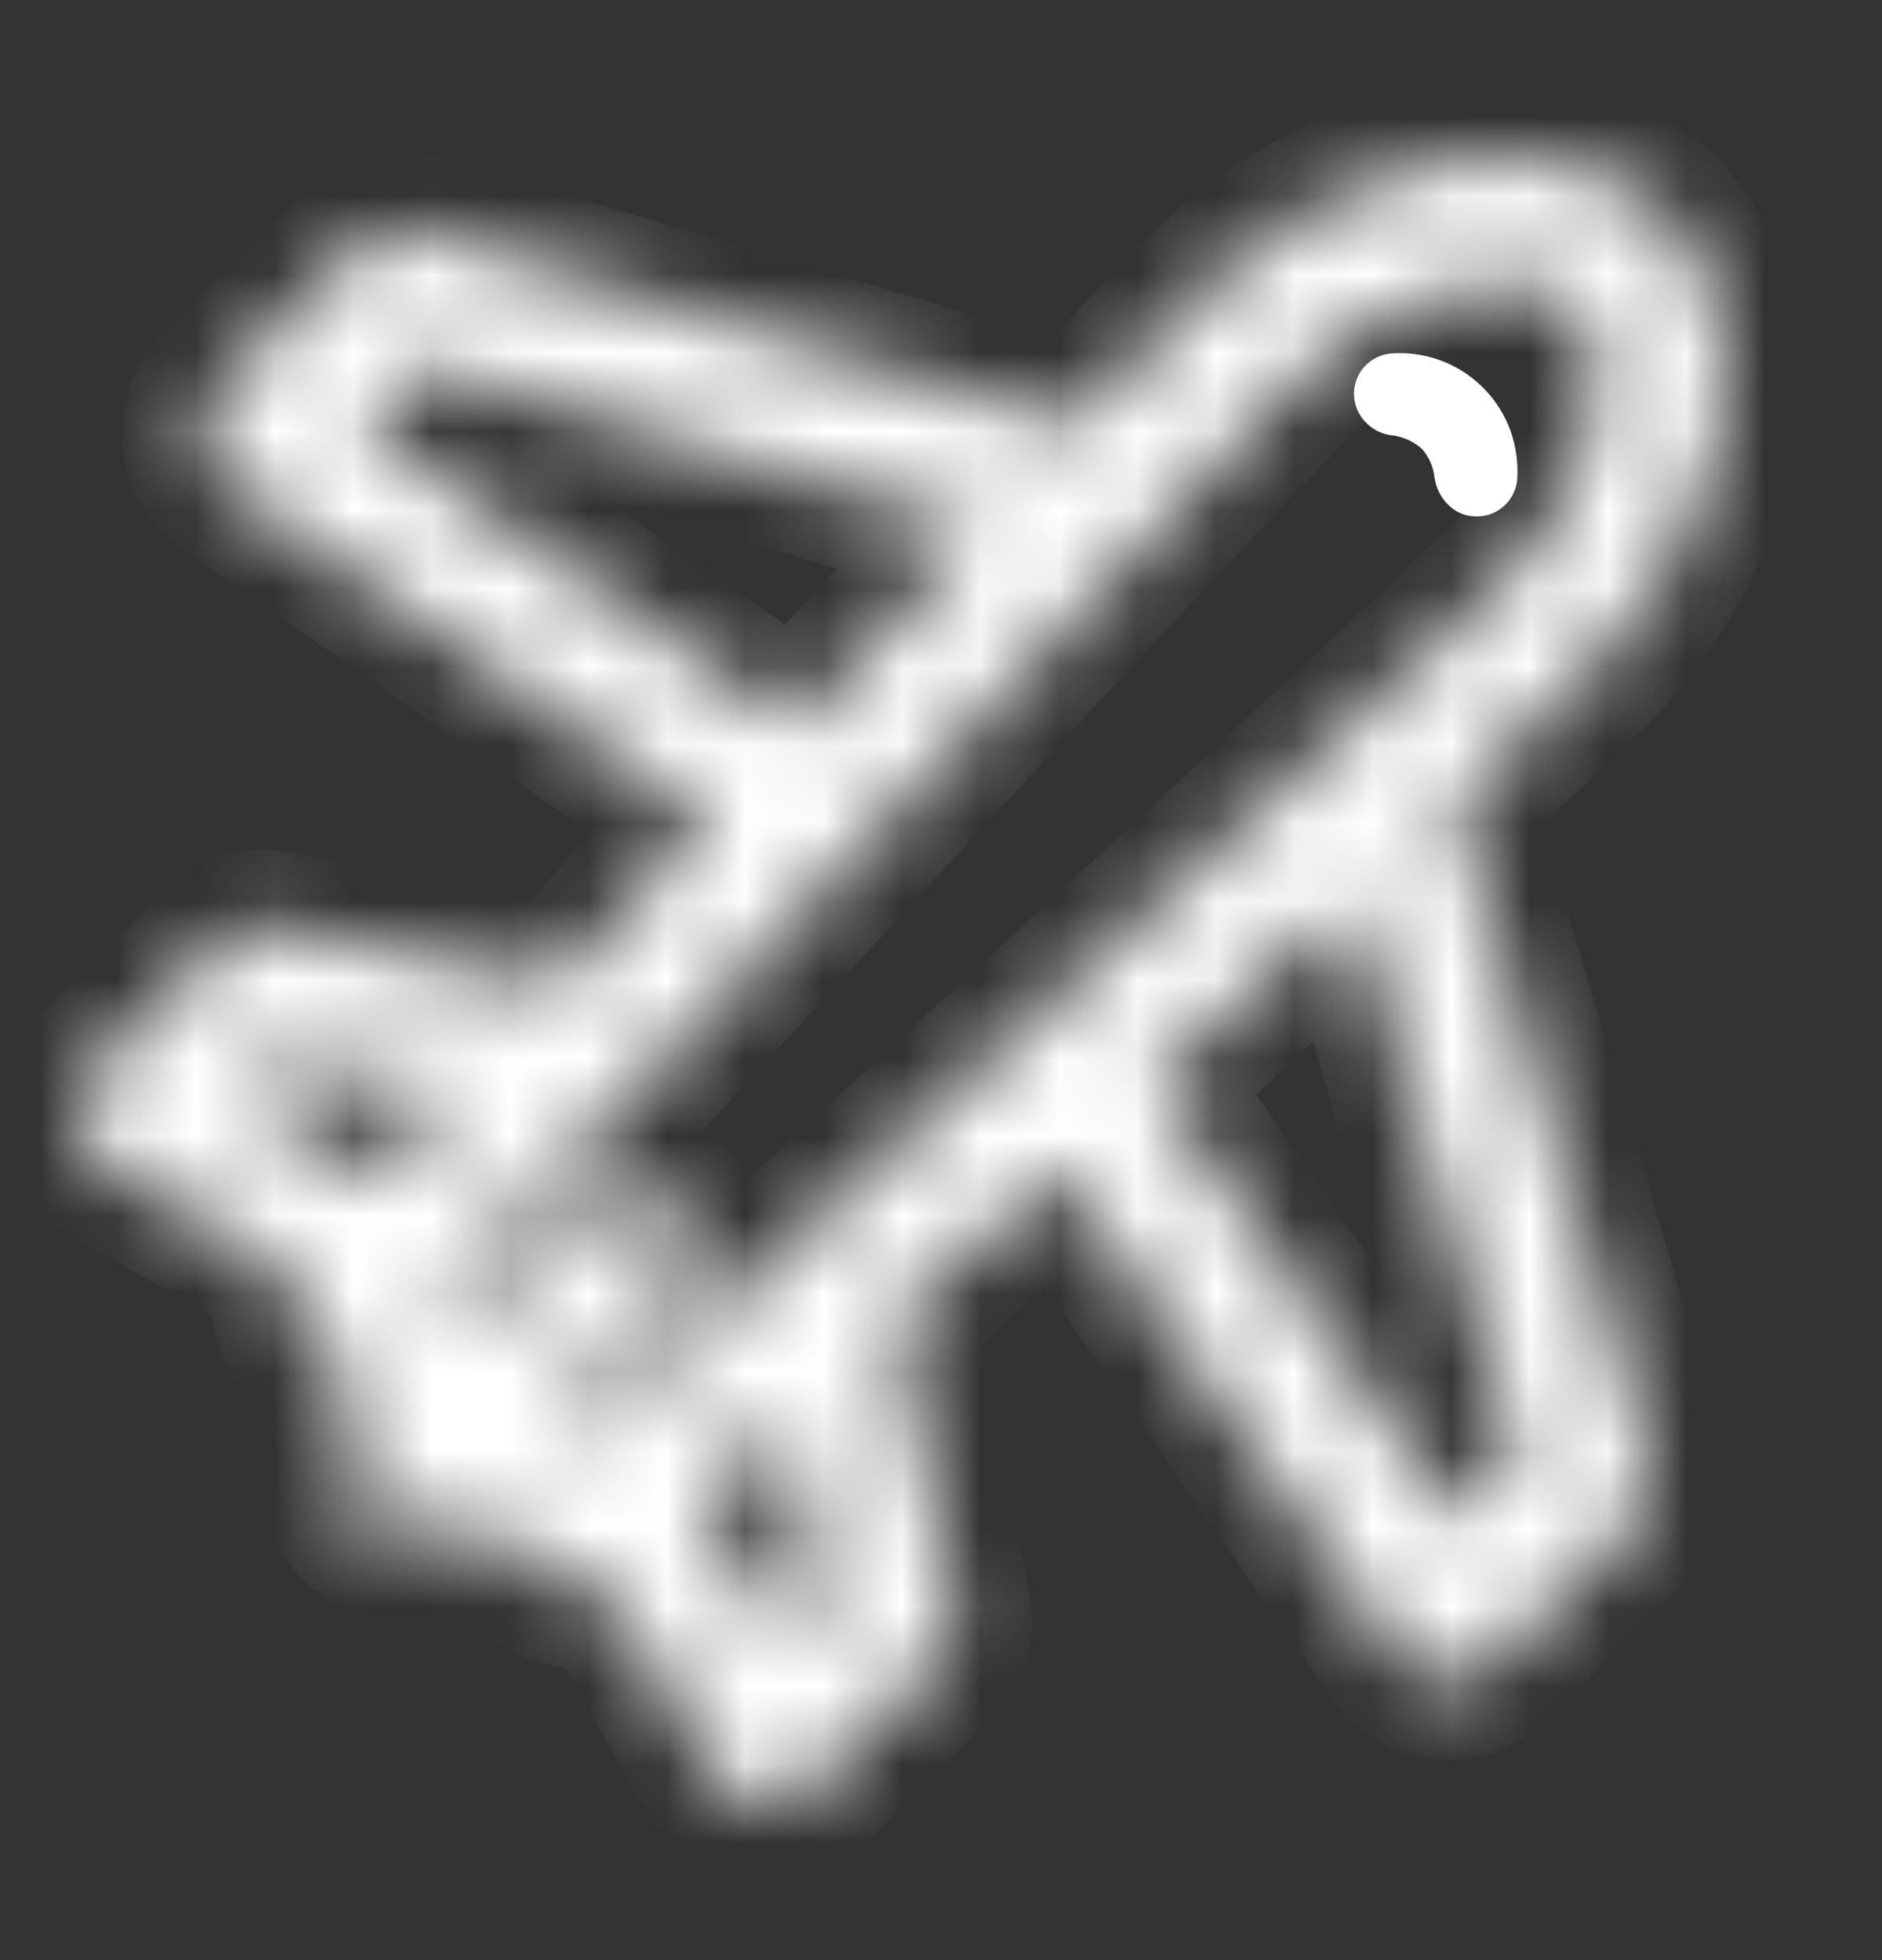 <svg width="24" height="25" viewBox="0 0 24 25" fill="none" xmlns="http://www.w3.org/2000/svg">
<rect x="0" y="0" width="24" height="25" fill="#333333" stroke="none"/>
<path d="M19.198 6.11C19.212 5.915 19.184 5.719 19.118 5.536C19.017 5.263 18.83 5.031 18.586 4.872C18.342 4.714 18.053 4.638 17.763 4.657C17.714 4.66 17.666 4.672 17.623 4.693C17.579 4.714 17.54 4.744 17.508 4.78C17.476 4.816 17.451 4.859 17.436 4.904C17.42 4.95 17.413 4.999 17.418 5.047C17.424 5.137 17.462 5.221 17.526 5.284C17.595 5.356 17.689 5.399 17.789 5.406C17.956 5.43 18.112 5.503 18.237 5.617C18.351 5.741 18.422 5.898 18.441 6.065C18.455 6.164 18.5 6.256 18.569 6.327C18.631 6.393 18.716 6.432 18.806 6.436C18.901 6.443 18.995 6.413 19.068 6.352C19.142 6.291 19.188 6.204 19.198 6.11Z" fill="white" stroke="white" stroke-width="0.3"/>
<mask id="path-2-inside-1_2055_6144" fill="white">
<path d="M21.901 5.596C22.028 5.103 22.033 4.586 21.915 4.091C21.797 3.595 21.56 3.136 21.224 2.753C20.951 2.5 20.63 2.304 20.28 2.175C19.931 2.046 19.559 1.987 19.187 2.002C18.916 2.004 18.646 2.03 18.38 2.077C17.242 2.309 16.199 2.874 15.384 3.701C15.074 4.01 14.492 4.62 13.722 5.446L5.366 2.978C5.292 2.956 5.216 2.944 5.14 2.941C5.035 2.94 4.931 2.961 4.834 3.001C4.738 3.042 4.65 3.101 4.576 3.175L2.793 4.958C2.642 5.106 2.557 5.308 2.555 5.519C2.553 5.73 2.635 5.933 2.783 6.084C2.817 6.12 2.855 6.151 2.896 6.178L9.055 10.466L8.689 10.86C8.145 11.451 7.609 12.033 7.112 12.577L3.516 11.855C3.463 11.844 3.41 11.838 3.356 11.836C3.252 11.836 3.148 11.856 3.051 11.897C2.954 11.937 2.867 11.996 2.793 12.071L1.234 13.628C1.146 13.715 1.079 13.822 1.04 13.939C1.001 14.056 0.99 14.181 1.009 14.304C1.035 14.477 1.114 14.637 1.234 14.764C1.286 14.813 1.342 14.857 1.403 14.895L3.779 16.246C3.704 16.397 3.68 16.567 3.708 16.732C3.737 16.897 3.817 17.049 3.938 17.166L4.82 18.048L4.567 18.301C4.416 18.453 4.332 18.659 4.332 18.874C4.332 18.978 4.353 19.082 4.393 19.179C4.433 19.275 4.493 19.363 4.567 19.437C4.641 19.511 4.729 19.57 4.825 19.61C4.922 19.65 5.026 19.671 5.131 19.671C5.235 19.671 5.339 19.65 5.436 19.61C5.533 19.57 5.62 19.511 5.694 19.437L5.947 19.193L6.793 20.037C6.914 20.156 7.07 20.235 7.238 20.261C7.406 20.288 7.579 20.262 7.731 20.187L9.112 22.608C9.145 22.672 9.19 22.729 9.243 22.777C9.368 22.901 9.53 22.98 9.704 23.002H9.807C9.912 23.003 10.015 22.982 10.112 22.942C10.209 22.901 10.297 22.842 10.37 22.768L11.929 21.21C12.022 21.117 12.091 21.002 12.129 20.876C12.166 20.75 12.171 20.616 12.144 20.488L11.403 16.828C11.807 16.453 12.229 16.068 12.671 15.665C12.943 15.411 13.215 15.158 13.497 14.904L17.816 21.107C17.816 21.107 17.872 21.182 17.9 21.21C18.035 21.343 18.21 21.426 18.398 21.445C18.515 21.454 18.633 21.438 18.743 21.397C18.854 21.357 18.954 21.293 19.037 21.21L20.821 19.427C20.923 19.324 20.995 19.196 21.03 19.055C21.064 18.915 21.06 18.768 21.018 18.63L18.53 10.213C19.468 9.34 19.985 8.843 20.248 8.58C21.084 7.773 21.66 6.733 21.901 5.596ZM10.492 20.384L9.985 20.891L8.961 19.089C9.271 18.808 9.638 18.47 10.042 18.095L10.501 20.375L10.492 20.384ZM5.835 13.957C5.469 14.36 5.14 14.717 4.858 15.017L3.102 14.013L3.61 13.506L5.825 13.957H5.835ZM12.502 6.75C11.713 7.595 10.915 8.458 10.154 9.284L4.595 5.418L5.366 4.648L12.502 6.75ZM8.596 16.547C8.745 16.397 8.829 16.195 8.83 15.983C8.829 15.77 8.745 15.564 8.596 15.411C8.523 15.336 8.435 15.276 8.339 15.236C8.242 15.195 8.138 15.175 8.033 15.177C7.819 15.179 7.614 15.263 7.459 15.411L5.947 16.922L5.61 16.584C8.558 13.375 15.234 6.122 16.529 4.845C17.116 4.246 17.868 3.834 18.69 3.663C18.856 3.63 19.026 3.614 19.196 3.616C19.522 3.591 19.844 3.692 20.098 3.898C20.241 4.099 20.337 4.331 20.378 4.574C20.418 4.818 20.403 5.068 20.333 5.305C20.159 6.125 19.747 6.876 19.149 7.463C17.75 8.861 9.394 16.528 7.393 18.367L7.093 18.067L8.605 16.556L8.596 16.547ZM15.252 13.3C15.957 12.652 16.623 12.033 17.244 11.451L19.365 18.639L18.596 19.409L14.699 13.816L15.252 13.309V13.3Z"/>
</mask>
<path d="M21.901 5.596C22.028 5.103 22.033 4.586 21.915 4.091C21.797 3.595 21.56 3.136 21.224 2.753C20.951 2.5 20.63 2.304 20.28 2.175C19.931 2.046 19.559 1.987 19.187 2.002C18.916 2.004 18.646 2.03 18.38 2.077C17.242 2.309 16.199 2.874 15.384 3.701C15.074 4.01 14.492 4.62 13.722 5.446L5.366 2.978C5.292 2.956 5.216 2.944 5.14 2.941C5.035 2.94 4.931 2.961 4.834 3.001C4.738 3.042 4.65 3.101 4.576 3.175L2.793 4.958C2.642 5.106 2.557 5.308 2.555 5.519C2.553 5.73 2.635 5.933 2.783 6.084C2.817 6.12 2.855 6.151 2.896 6.178L9.055 10.466L8.689 10.86C8.145 11.451 7.609 12.033 7.112 12.577L3.516 11.855C3.463 11.844 3.41 11.838 3.356 11.836C3.252 11.836 3.148 11.856 3.051 11.897C2.954 11.937 2.867 11.996 2.793 12.071L1.234 13.628C1.146 13.715 1.079 13.822 1.04 13.939C1.001 14.056 0.99 14.181 1.009 14.304C1.035 14.477 1.114 14.637 1.234 14.764C1.286 14.813 1.342 14.857 1.403 14.895L3.779 16.246C3.704 16.397 3.68 16.567 3.708 16.732C3.737 16.897 3.817 17.049 3.938 17.166L4.82 18.048L4.567 18.301C4.416 18.453 4.332 18.659 4.332 18.874C4.332 18.978 4.353 19.082 4.393 19.179C4.433 19.275 4.493 19.363 4.567 19.437C4.641 19.511 4.729 19.57 4.825 19.61C4.922 19.65 5.026 19.671 5.131 19.671C5.235 19.671 5.339 19.65 5.436 19.61C5.533 19.57 5.62 19.511 5.694 19.437L5.947 19.193L6.793 20.037C6.914 20.156 7.07 20.235 7.238 20.261C7.406 20.288 7.579 20.262 7.731 20.187L9.112 22.608C9.145 22.672 9.19 22.729 9.243 22.777C9.368 22.901 9.53 22.98 9.704 23.002H9.807C9.912 23.003 10.015 22.982 10.112 22.942C10.209 22.901 10.297 22.842 10.37 22.768L11.929 21.21C12.022 21.117 12.091 21.002 12.129 20.876C12.166 20.75 12.171 20.616 12.144 20.488L11.403 16.828C11.807 16.453 12.229 16.068 12.671 15.665C12.943 15.411 13.215 15.158 13.497 14.904L17.816 21.107C17.816 21.107 17.872 21.182 17.9 21.21C18.035 21.343 18.21 21.426 18.398 21.445C18.515 21.454 18.633 21.438 18.743 21.397C18.854 21.357 18.954 21.293 19.037 21.21L20.821 19.427C20.923 19.324 20.995 19.196 21.03 19.055C21.064 18.915 21.06 18.768 21.018 18.63L18.53 10.213C19.468 9.34 19.985 8.843 20.248 8.58C21.084 7.773 21.66 6.733 21.901 5.596ZM10.492 20.384L9.985 20.891L8.961 19.089C9.271 18.808 9.638 18.47 10.042 18.095L10.501 20.375L10.492 20.384ZM5.835 13.957C5.469 14.36 5.14 14.717 4.858 15.017L3.102 14.013L3.61 13.506L5.825 13.957H5.835ZM12.502 6.75C11.713 7.595 10.915 8.458 10.154 9.284L4.595 5.418L5.366 4.648L12.502 6.75ZM8.596 16.547C8.745 16.397 8.829 16.195 8.83 15.983C8.829 15.77 8.745 15.564 8.596 15.411C8.523 15.336 8.435 15.276 8.339 15.236C8.242 15.195 8.138 15.175 8.033 15.177C7.819 15.179 7.614 15.263 7.459 15.411L5.947 16.922L5.61 16.584C8.558 13.375 15.234 6.122 16.529 4.845C17.116 4.246 17.868 3.834 18.69 3.663C18.856 3.63 19.026 3.614 19.196 3.616C19.522 3.591 19.844 3.692 20.098 3.898C20.241 4.099 20.337 4.331 20.378 4.574C20.418 4.818 20.403 5.068 20.333 5.305C20.159 6.125 19.747 6.876 19.149 7.463C17.75 8.861 9.394 16.528 7.393 18.367L7.093 18.067L8.605 16.556L8.596 16.547ZM15.252 13.3C15.957 12.652 16.623 12.033 17.244 11.451L19.365 18.639L18.596 19.409L14.699 13.816L15.252 13.309V13.3Z" fill="white" stroke="white" stroke-width="2" mask="url(#path-2-inside-1_2055_6144)"/>
</svg>
